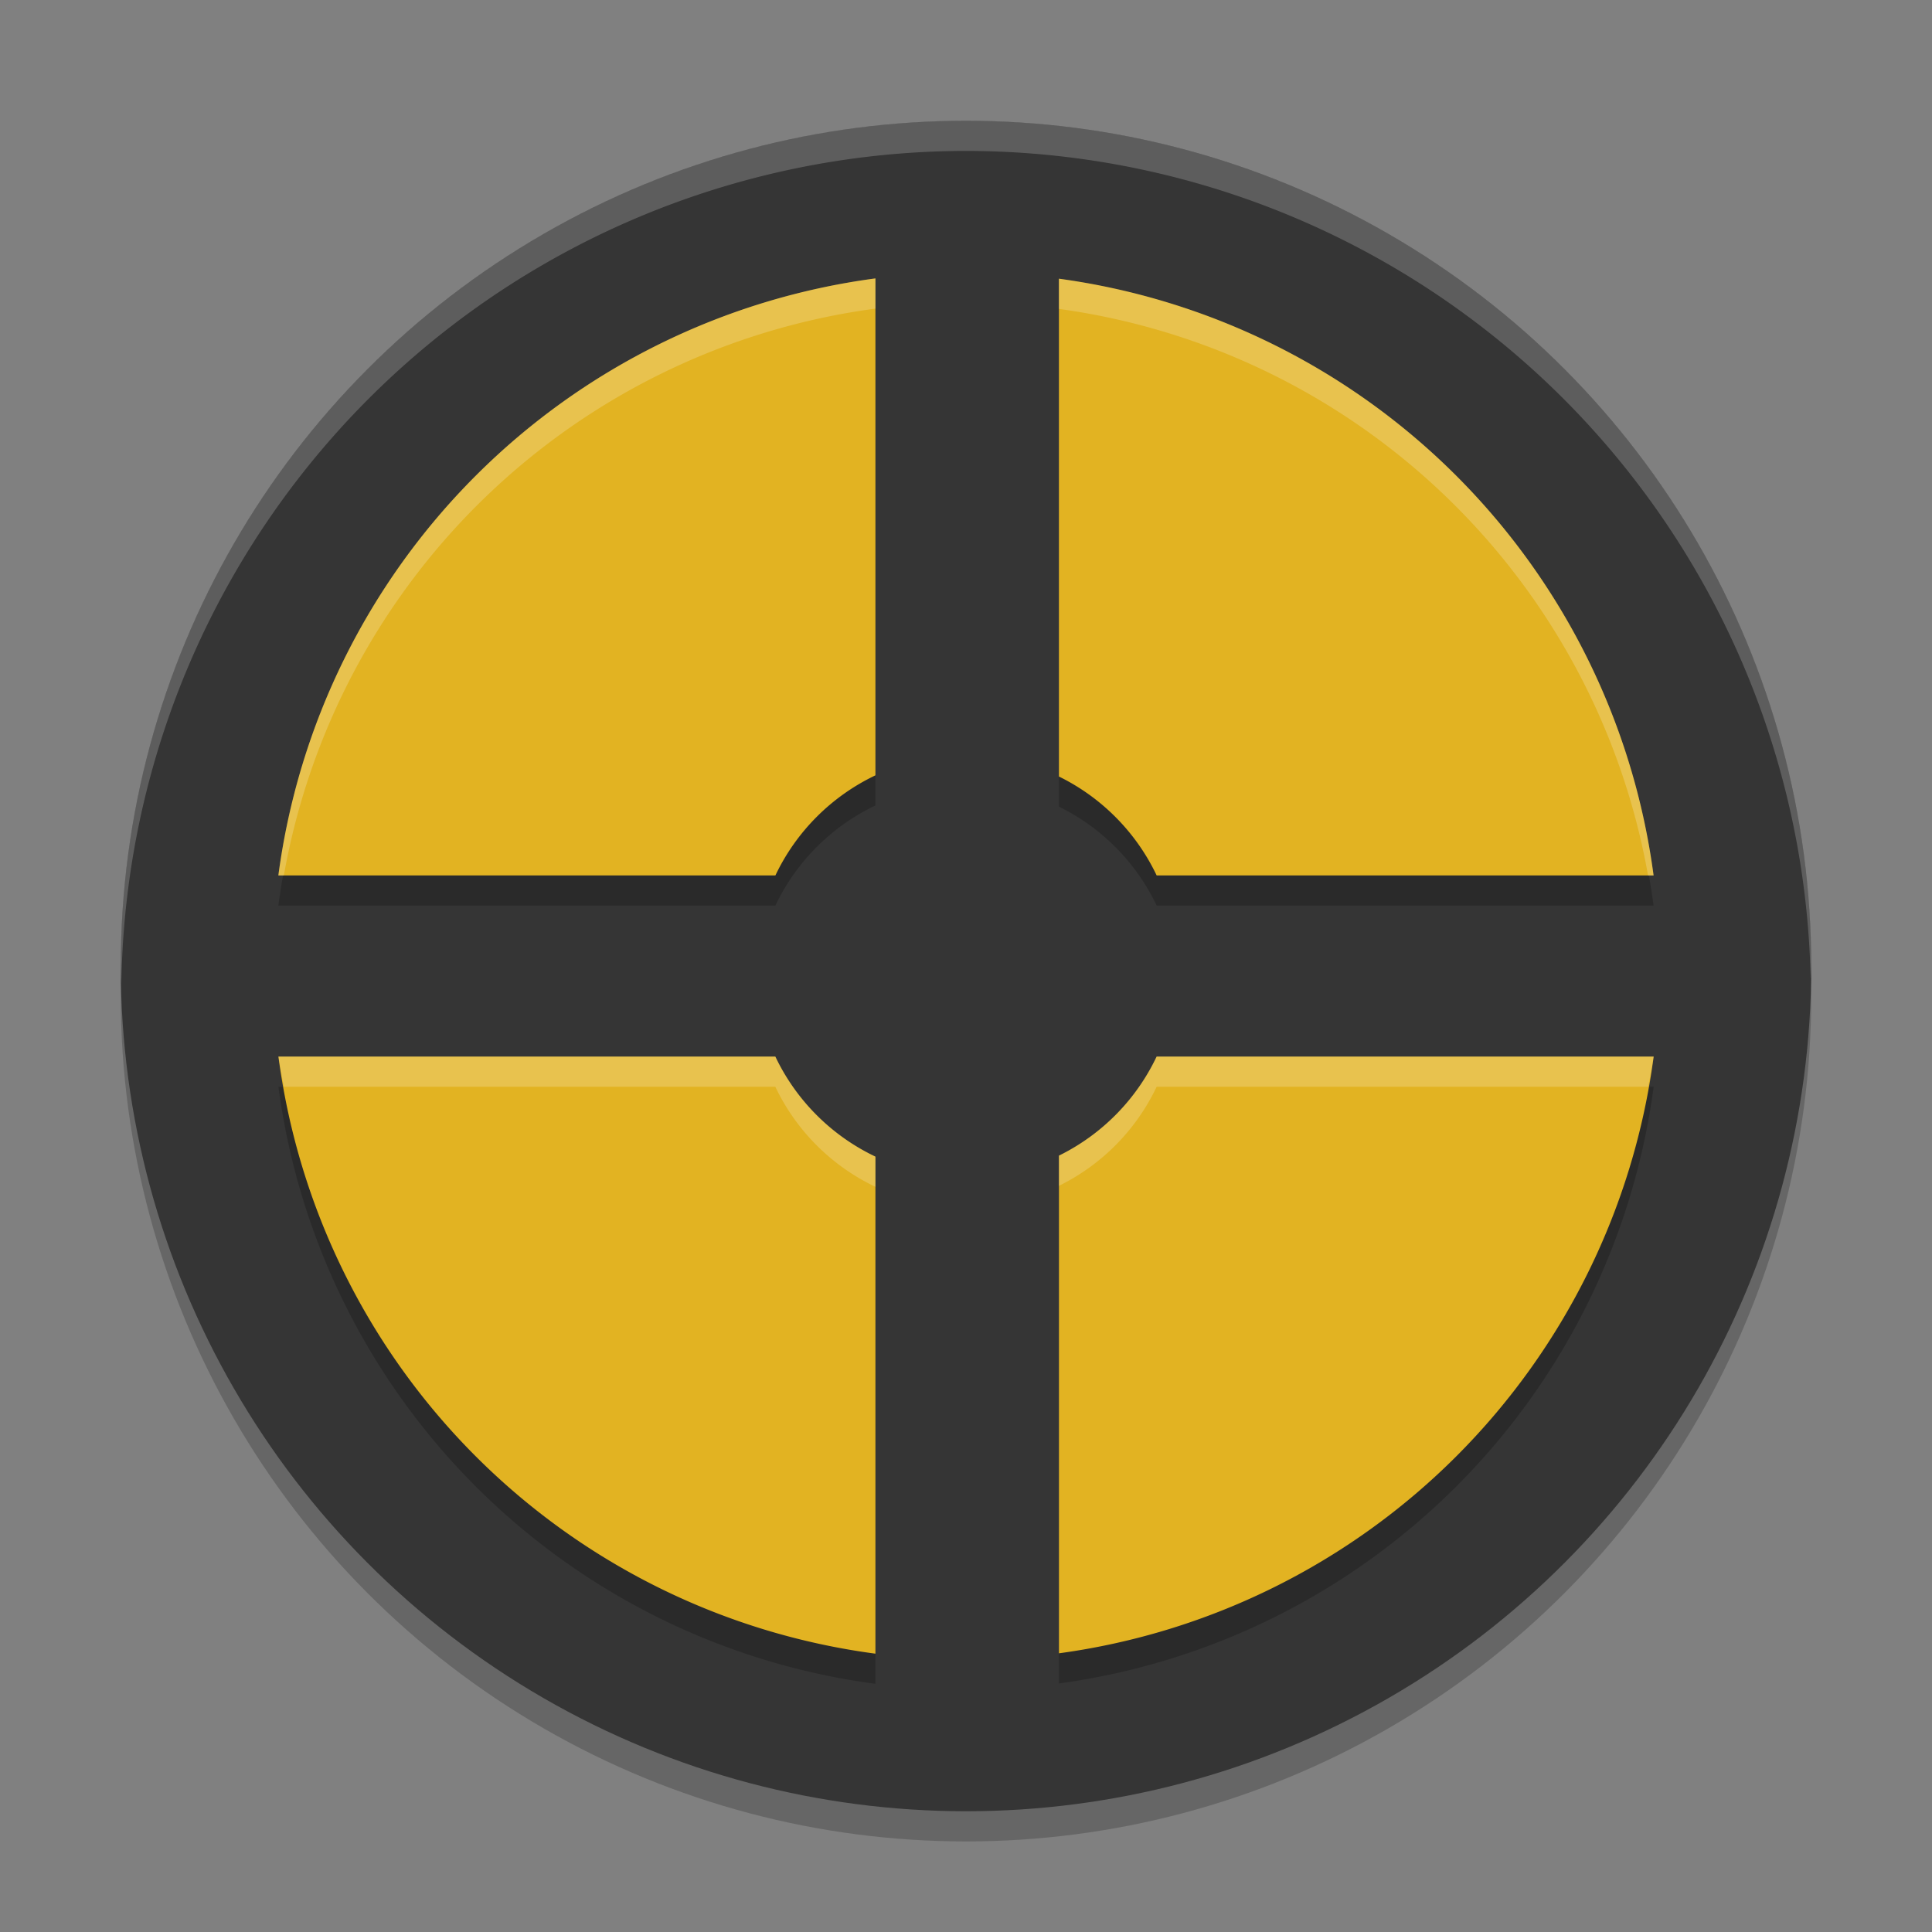 <svg width="64" height="64" version="1.1" xmlns="http://www.w3.org/2000/svg">
 <rect width="100%" height="100%" fill="#808080" stroke="none"/>
 <circle cx="32" cy="33" r="28" style="opacity:.2"/>
 <circle cx="32" cy="32" r="28" style="fill:#353535"/>
 <path d="M 32,4 A 28,28 0 0 0 4,32 28,28 0 0 0 4.021,32.586 28,28 0 0 1 32,5 28,28 0 0 1 59.979,32.414 28,28 0 0 0 60,32 28,28 0 0 0 32,4 Z" style="fill:#ffffff;opacity:.2"/>
 <path d="m29 10.222a23 23 0 0 0-19.779 19.777h16.465a7 7 0 0 1 3.314-3.316zm6.078 0.01v16.49a7 7 0 0 1 3.238 3.277h16.461a23 23 0 0 0-19.699-19.768zm-25.855 25.768a23 23 0 0 0 19.777 19.779v-16.465a7 7 0 0 1-3.316-3.314zm29.092 0a7 7 0 0 1-3.236 3.281v16.486a23 23 0 0 0 19.701-19.768z" style="opacity:.2"/>
 <path d="m29 9.223a23 23 0 0 0-19.779 19.777h16.465a7 7 0 0 1 3.314-3.316v-16.461zm6.078 0.01v16.49a7 7 0 0 1 3.238 3.277h16.461a23 23 0 0 0-19.699-19.768zm-25.855 25.768a23 23 0 0 0 19.777 19.779v-16.465a7 7 0 0 1-3.316-3.314h-16.461zm29.092 0a7 7 0 0 1-3.236 3.281v16.486a23 23 0 0 0 19.701-19.768h-16.465z" style="fill:#e2b322"/>
 <path d="m29 9.223a23 23 0 0 0-19.779 19.777h0.182a23 23 0 0 1 19.598-18.777v-1zm6.078 0.01v1a23 23 0 0 1 19.516 18.768h0.184a23 23 0 0 0-19.699-19.768zm-25.855 25.768a23 23 0 0 0 0.184 1h16.277a7 7 0 0 0 3.316 3.314v-1a7 7 0 0 1-3.316-3.314h-16.461zm29.092 0a7 7 0 0 1-3.236 3.281v1a7 7 0 0 0 3.236-3.281h16.281a23 23 0 0 0 0.184-1h-16.465z" style="fill:#ffffff;opacity:.2"/>
</svg>
